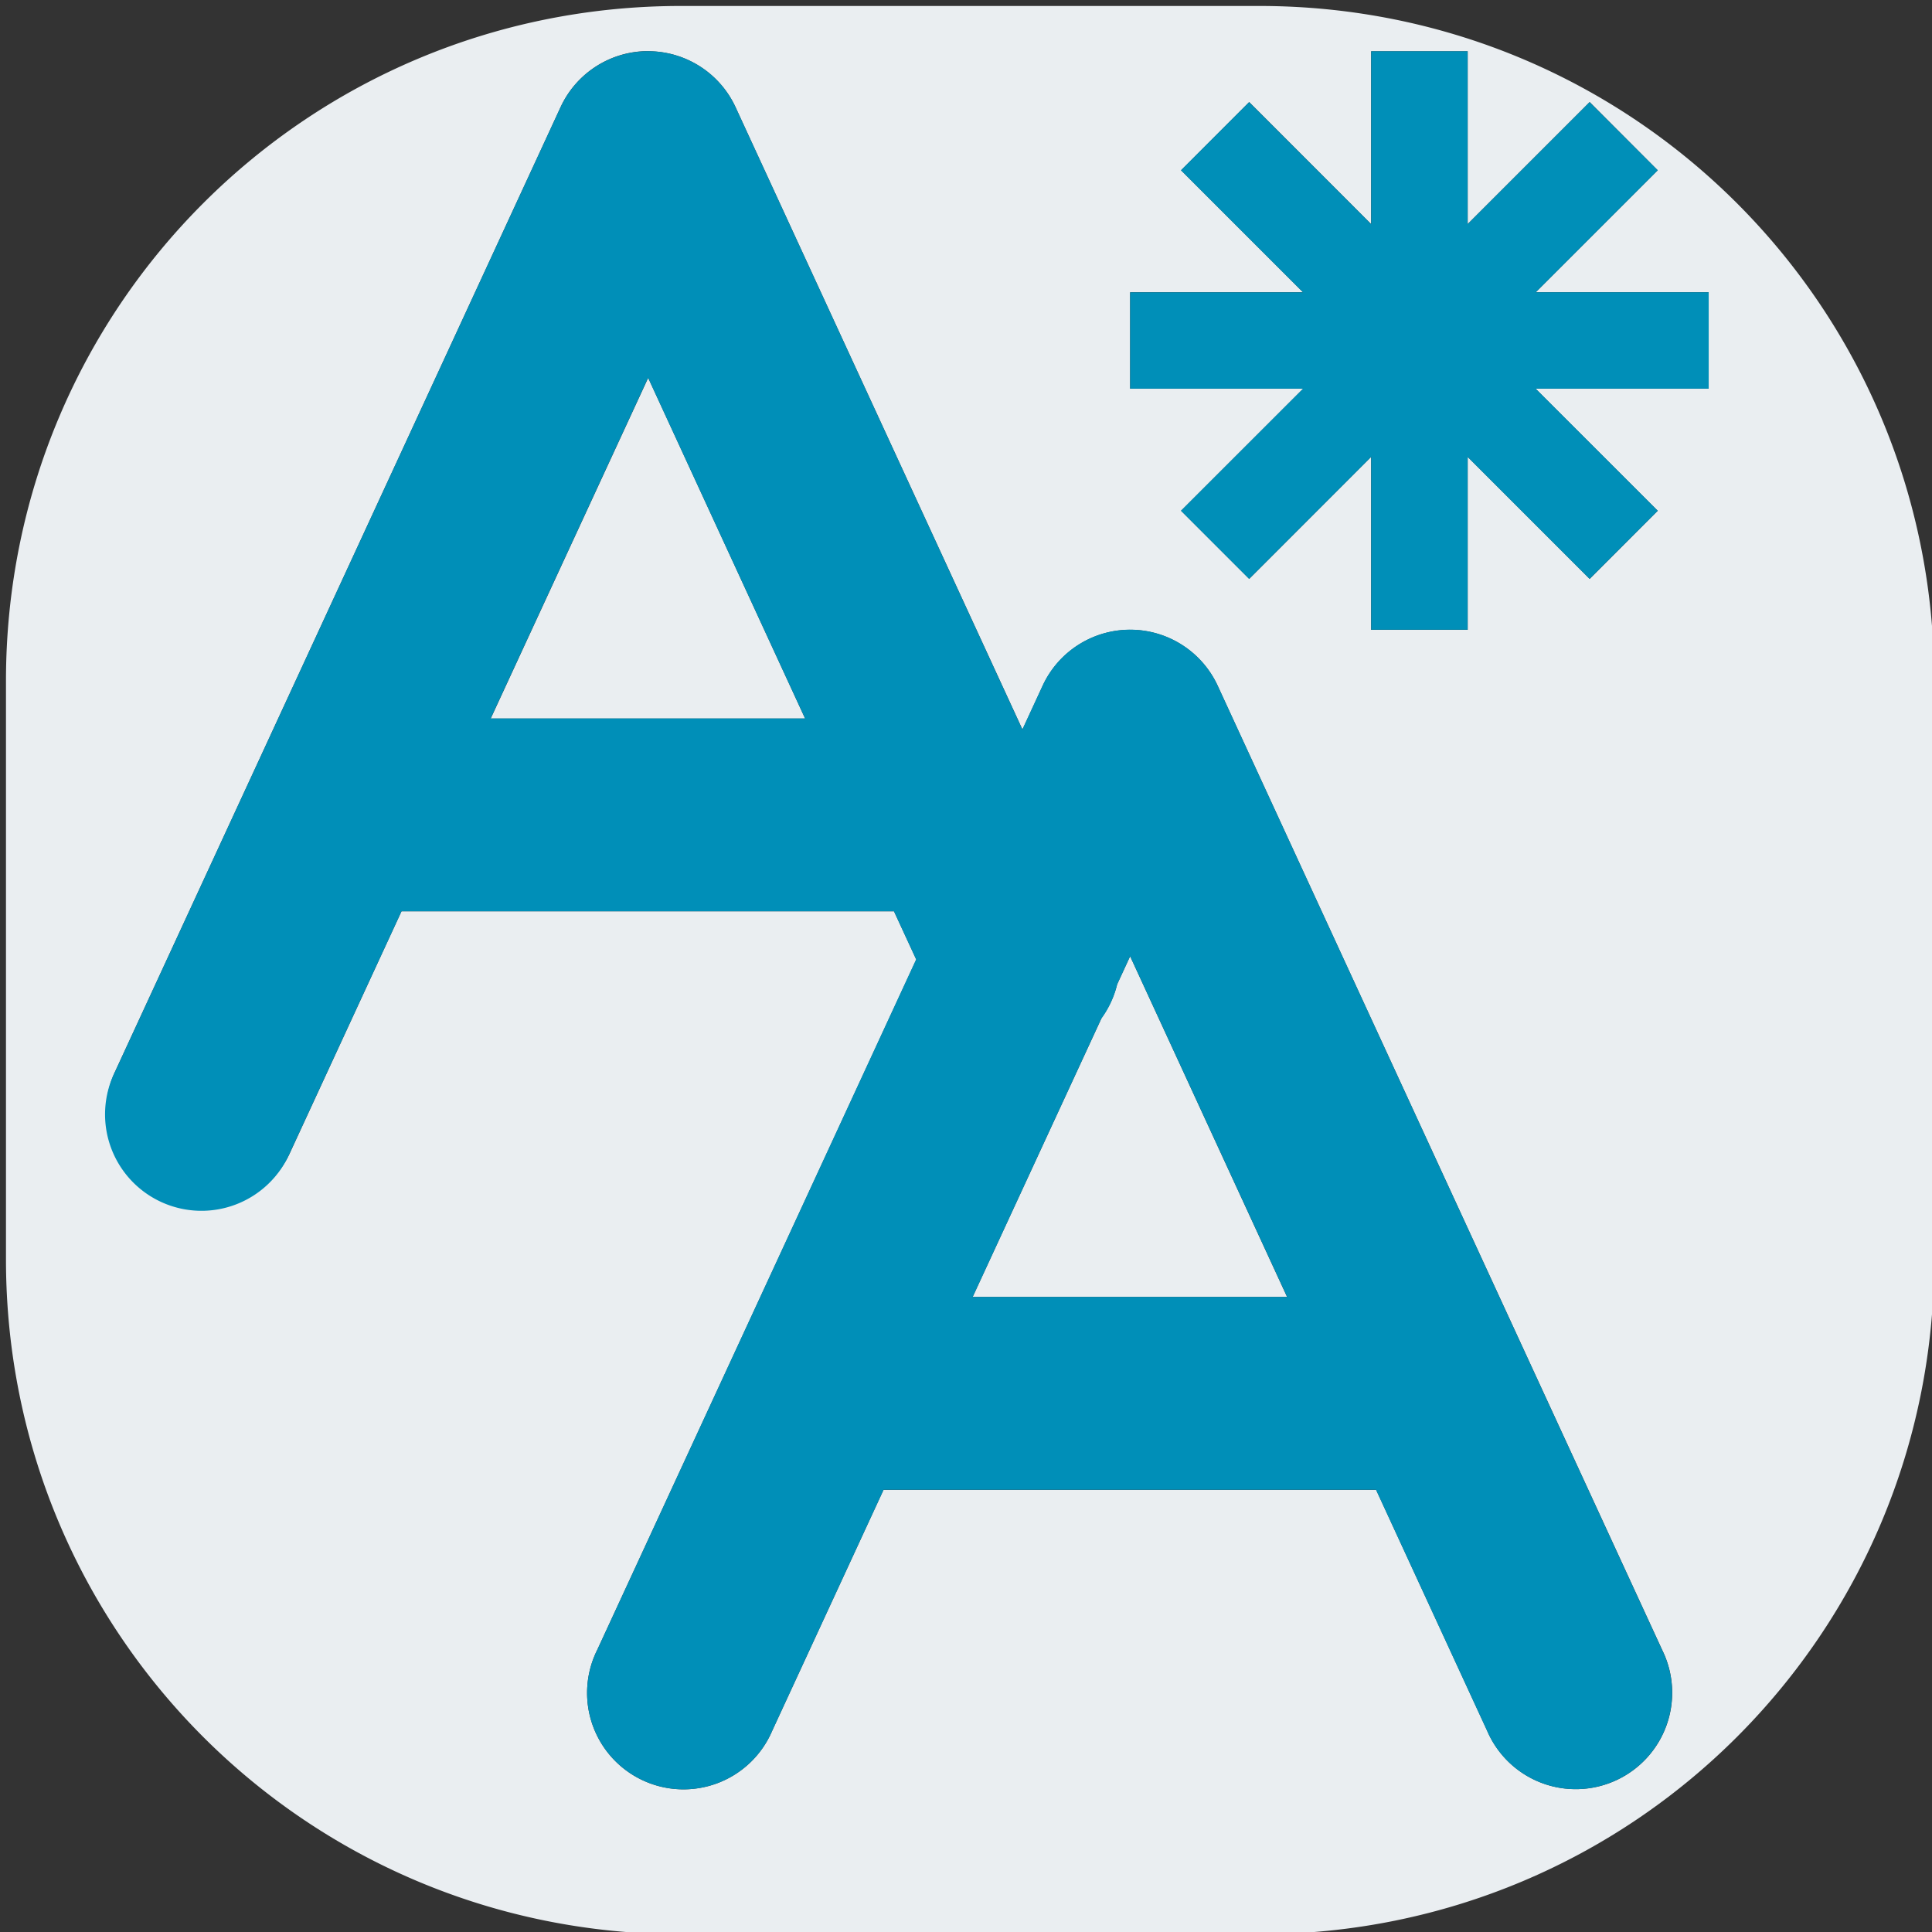 <?xml version="1.0" encoding="UTF-8" standalone="no"?>
<svg
   xmlns:dc="http://purl.org/dc/elements/1.1/"
   xmlns:cc="http://creativecommons.org/ns#"
   xmlns:rdf="http://www.w3.org/1999/02/22-rdf-syntax-ns#"
   xmlns:svg="http://www.w3.org/2000/svg"
   xmlns="http://www.w3.org/2000/svg"
   xmlns:sodipodi="http://sodipodi.sourceforge.net/DTD/sodipodi-0.dtd"
   xmlns:inkscape="http://www.inkscape.org/namespaces/inkscape"
   id="visual"
   viewBox="0 0 22 22"
   version="1.1"
   sodipodi:docname="type-new-as-child.svg"
   inkscape:version="0.92.3 (2405546, 2018-03-11)">
  <rect x="0" y="0" width="22" height="22" fill="#333333" stroke="none"/>
  <sodipodi:namedview
     pagecolor="#ffffff"
     bordercolor="#666666"
     borderopacity="1"
     objecttolerance="10"
     gridtolerance="10"
     guidetolerance="10"
     inkscape:pageopacity="0"
     inkscape:pageshadow="2"
     inkscape:window-width="1680"
     inkscape:window-height="987"
     id="namedview16744"
     showgrid="false"
     inkscape:zoom="15.170655"
     inkscape:cx="-14.384906"
     inkscape:cy="9.5739039"
     inkscape:window-x="1912"
     inkscape:window-y="-8"
     inkscape:window-maximized="1"
     inkscape:current-layer="visual" />
  <defs
     id="defs16723">
    <style
       id="style16721">.cls-1{fill:#eaeef1;}.cls-2,.cls-3{fill:none;stroke:#bb0a30;}.cls-2{stroke-miterlimit:10;}.cls-3{stroke-linecap:round;stroke-linejoin:round;stroke-width:2px;}</style>
  </defs>
  <path
     style="fill:#eaeef1;stroke-width:1.098"
     d="M 7.754 0.068 C 3.496 0.068 0.068 3.496 0.068 7.754 L 0.068 14.34 C 0.068 18.597 3.496 22.025 7.754 22.025 L 14.34 22.025 C 18.597 22.025 22.025 18.597 22.025 14.34 L 22.025 7.754 C 22.025 3.496 18.597 0.068 14.34 0.068 L 7.754 0.068 z M 7.312 0.584 A 1.098 1.098 0 0 1 7.424 0.584 A 1.098 1.098 0 0 1 8.377 1.223 L 11.643 8.307 L 11.873 7.809 A 1.098 1.098 0 0 1 12.912 7.172 A 1.098 1.098 0 0 1 13.867 7.811 L 18.928 18.789 A 1.098 1.098 0 1 1 16.934 19.707 L 15.67 16.965 L 10.061 16.965 L 8.793 19.709 A 1.098 1.098 0 1 1 6.801 18.787 L 10.434 10.926 L 10.18 10.377 L 4.572 10.377 L 3.305 13.121 A 1.098 1.098 0 1 1 1.312 12.199 L 6.383 1.221 A 1.098 1.098 0 0 1 7.312 0.584 z M 15.613 0.584 L 16.713 0.584 L 16.713 2.551 L 18.102 1.162 L 18.877 1.939 L 17.488 3.328 L 19.457 3.328 L 19.457 4.426 L 17.486 4.426 L 18.877 5.816 L 18.102 6.592 L 16.713 5.203 L 16.713 7.172 L 15.613 7.172 L 15.613 5.203 L 14.225 6.592 L 13.449 5.816 L 14.84 4.426 L 12.869 4.426 L 12.869 3.328 L 14.838 3.328 L 13.449 1.939 L 14.225 1.162 L 15.613 2.551 L 15.613 0.584 z M 7.381 4.303 L 5.588 8.182 L 9.168 8.182 L 7.381 4.303 z M 12.869 10.889 L 12.721 11.209 A 1.098 1.098 0 0 1 12.547 11.586 L 11.076 14.768 L 14.656 14.768 L 12.869 10.889 z "
     id="rect16725" />
  <path
     id="line16741"
     style="color:#000000;font-style:normal;font-variant:normal;font-weight:normal;font-stretch:normal;font-size:medium;line-height:normal;font-family:sans-serif;font-variant-ligatures:normal;font-variant-position:normal;font-variant-caps:normal;font-variant-numeric:normal;font-variant-alternates:normal;font-feature-settings:normal;text-indent:0;text-align:start;text-decoration:none;text-decoration-line:none;text-decoration-style:solid;text-decoration-color:#000000;letter-spacing:normal;word-spacing:normal;text-transform:none;writing-mode:lr-tb;direction:ltr;text-orientation:mixed;dominant-baseline:auto;baseline-shift:baseline;text-anchor:start;white-space:normal;shape-padding:0;clip-rule:nonzero;display:inline;overflow:visible;visibility:visible;opacity:1;isolation:auto;mix-blend-mode:normal;color-interpolation:sRGB;color-interpolation-filters:linearRGB;solid-color:#000000;solid-opacity:1;vector-effect:none;fill:#008fb8;fill-opacity:1;fill-rule:nonzero;stroke:none;stroke-width:2.196px;stroke-linecap:round;stroke-linejoin:round;stroke-miterlimit:4;stroke-dasharray:none;stroke-dashoffset:0;stroke-opacity:1;color-rendering:auto;image-rendering:auto;shape-rendering:auto;text-rendering:auto;enable-background:accumulate"
     d="m 3.999,8.181 a 1.098,1.098 0 1 0 0,2.196 h 6.763 a 1.098,1.098 0 1 0 0,-2.196 z M 7.423,0.584 A 1.098,1.098 0 0 0 6.383,1.221 L 1.312,12.199 a 1.098,1.098 0 1 0 1.992,0.922 L 7.38,4.302 10.644,11.385 a 1.098,1.098 0 1 0 1.994,-0.918 L 8.377,1.223 A 1.098,1.098 0 0 0 7.423,0.584 Z M 9.488,14.768 a 1.098,1.098 0 1 0 0,2.196 h 6.763 a 1.098,1.098 0 1 0 0,-2.196 z M 12.912,7.171 A 1.098,1.098 0 0 0 11.872,7.808 L 6.801,18.787 a 1.098,1.098 0 1 0 1.992,0.922 L 12.869,10.889 16.933,19.707 a 1.098,1.098 0 1 0 1.994,-0.918 L 13.867,7.81 A 1.098,1.098 0 0 0 12.912,7.171 Z m 1.312,-6.008 -0.776,0.776 4.653,4.653 0.776,-0.776 z m 3.877,0 -4.653,4.653 0.776,0.776 4.653,-4.653 z m -5.232,2.166 V 4.426 H 19.457 V 3.328 Z M 15.614,0.584 V 7.171 h 1.098 V 0.584 Z"
     inkscape:connector-curvature="0" />
</svg>
